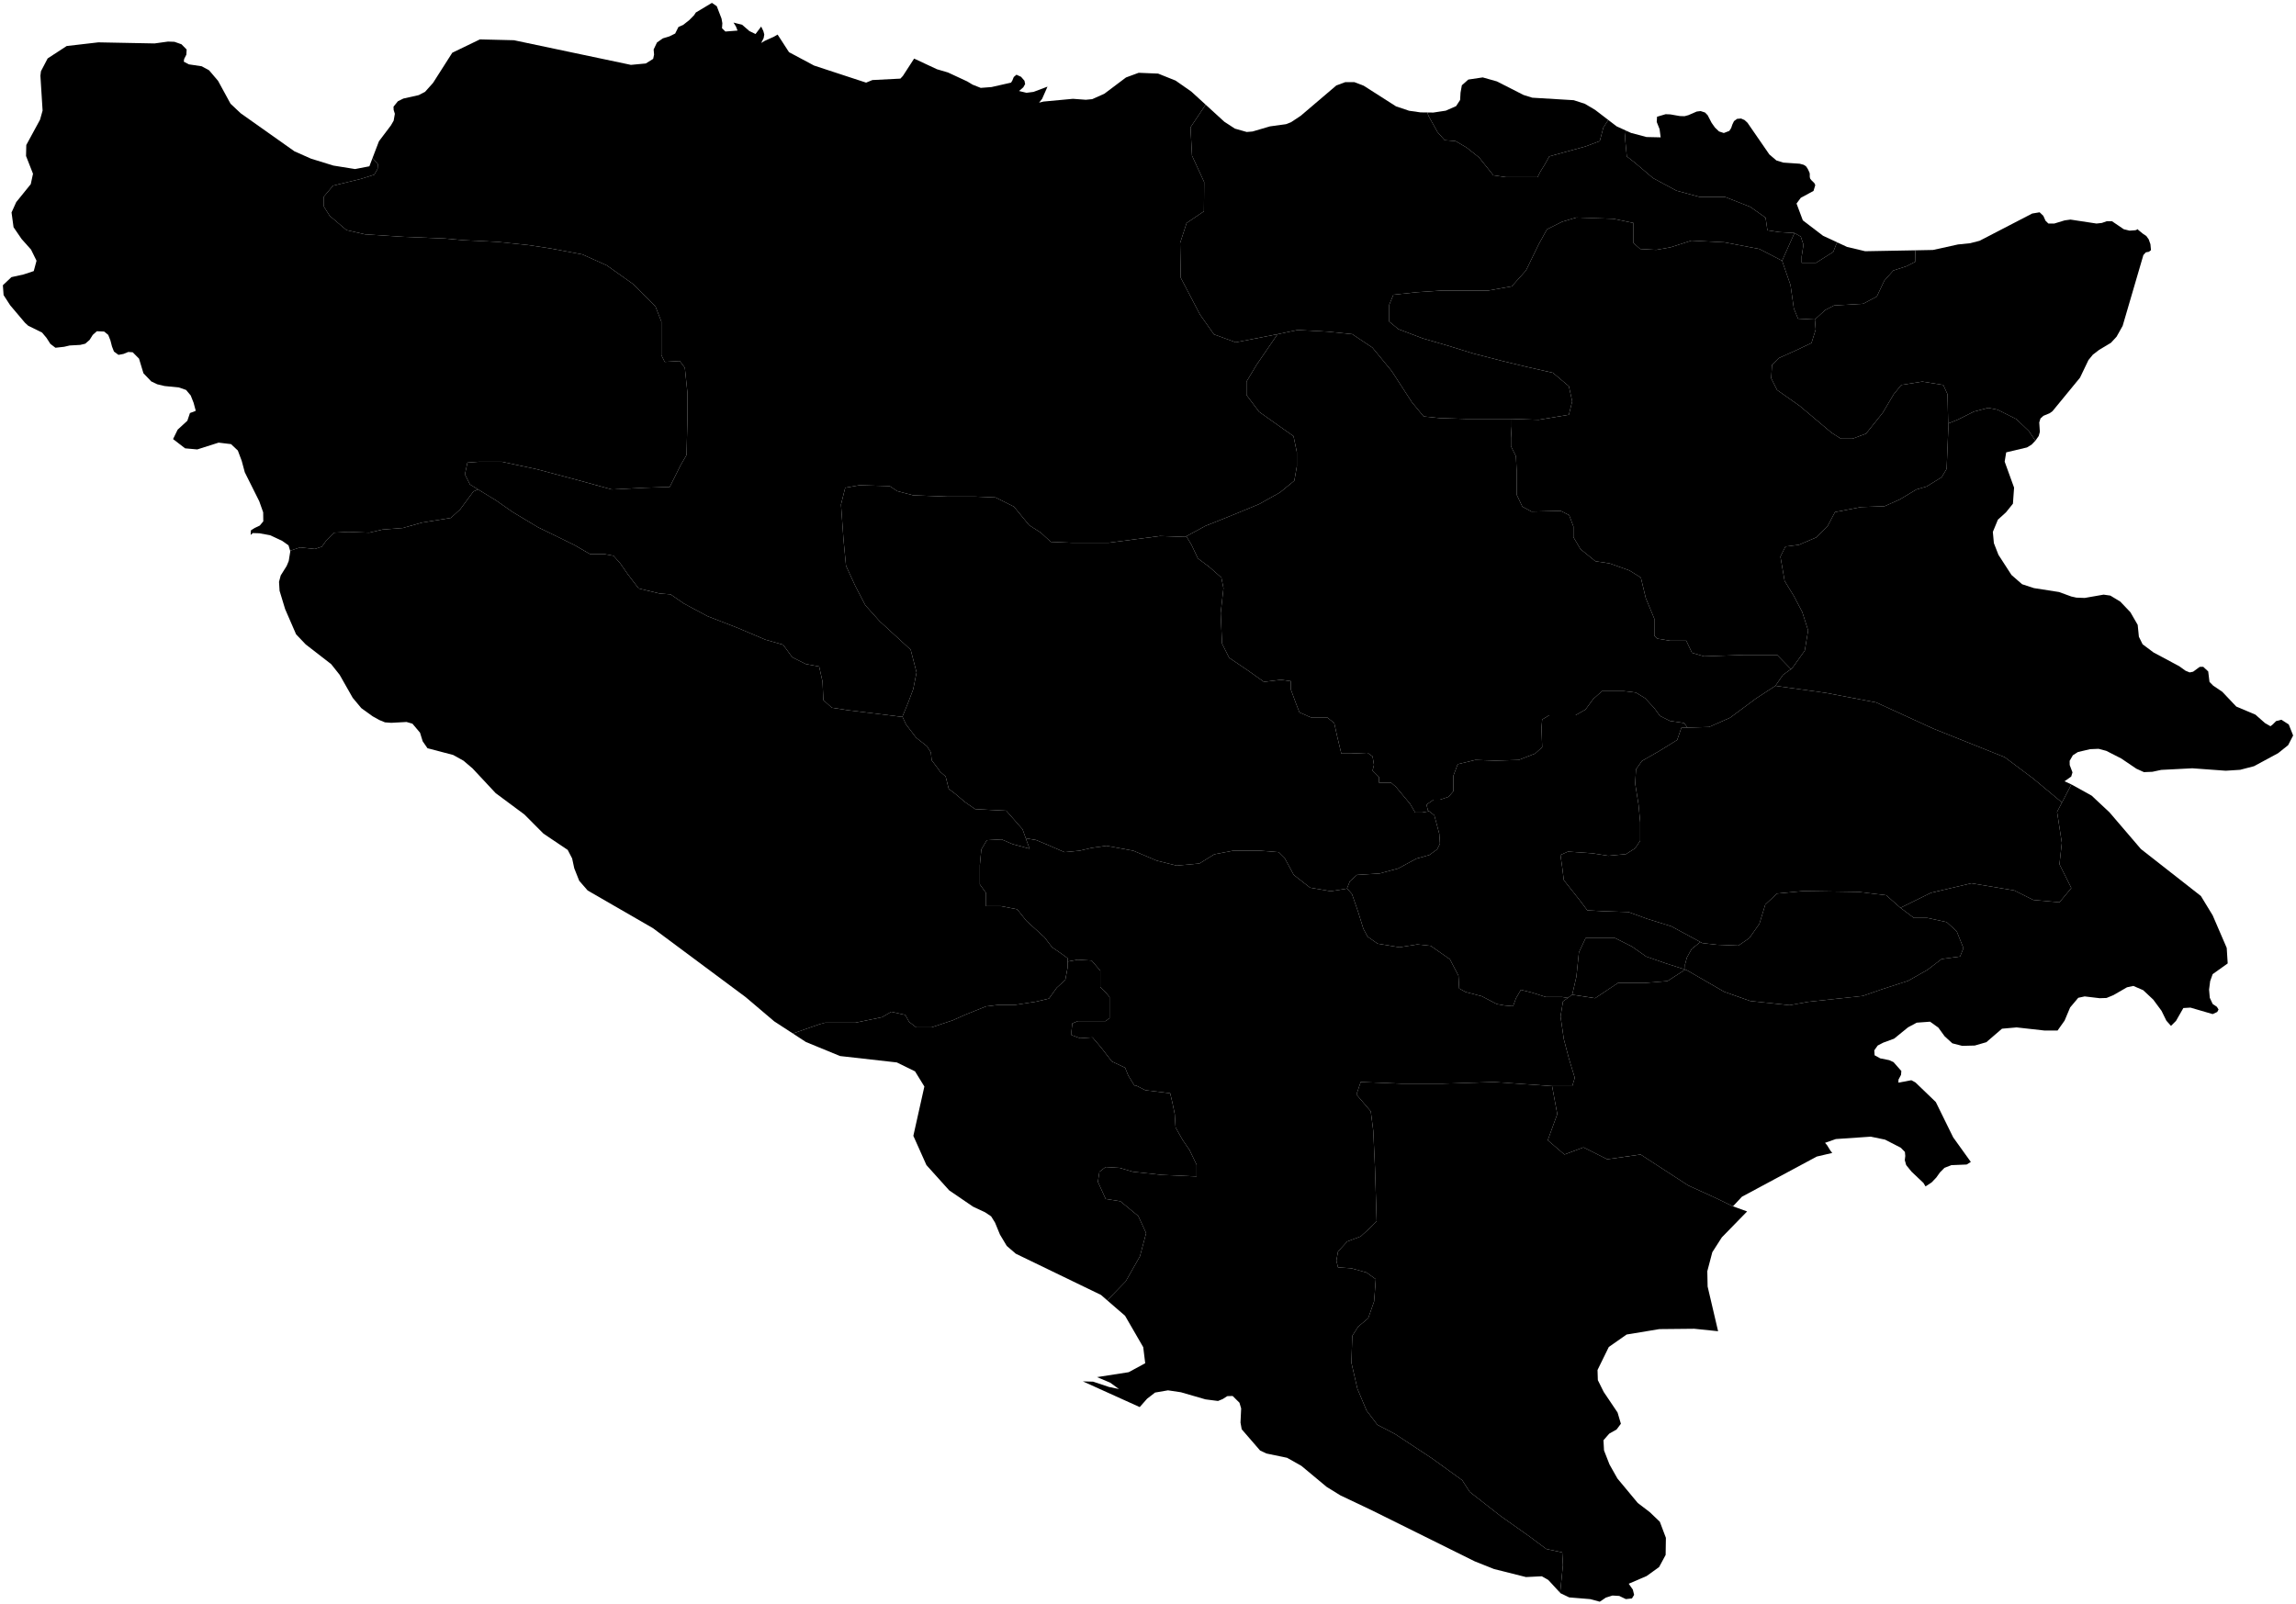 <?xml version="1.0"?>
<svg xmlns="http://www.w3.org/2000/svg" version="1.2" baseProfile="tiny" width="800" height="559" viewBox="0 0 800 559" stroke-linecap="round" stroke-linejoin="round">
<g id="ne_10m_admin_1_states_provinces">
<path d="M 314.43 249.76 315.69 252.5 319.21 257.1 322.99 260.08 324.35 262.25 324.62 264.95 327.06 268.2 327.6 269.01 329.49 270.63 330.58 274.96 332.75 276.59 336.27 279.57 339.77 282 344.92 282.27 350.6 282.55 356.29 289.03 357.42 292.19 357.44 292.19 357.64 292.82 358.74 295.81 358.73 295.8 352.77 294.18 348.99 292.55 343.85 292.83 343.24 293.85 341.93 296.05 341.55 300.03 341.41 301.49 341.41 305.54 341.41 308.23 343.57 311.23 343.57 313.64 343.57 315.81 345.73 315.81 348.72 315.81 354.42 316.91 357.64 320.95 363.9 326.64 366.59 330.16 369.01 331.8 372 333.96 372 335.13 371.99 337.22 371.18 341.54 368.2 344.25 365.49 348.04 360.88 349.12 353.85 350.2 348.17 350.2 343.57 350.75 336.8 353.46 331.93 355.62 324.62 358.05 319.21 358.05 316.77 356.16 315.42 353.72 310.55 352.64 307.3 354.53 298.1 356.43 287.54 356.43 285.51 356.98 276.26 360.2 269.76 355.97 259.83 347.54 227.5 323.49 204.76 310.36 201.82 306.98 200.09 302.63 199.35 299.19 197.81 296.22 189.37 290.55 182.72 283.87 172.7 276.43 166.9 270.22 164.67 267.83 161.5 265.13 157.91 263.13 148.95 260.78 147.28 258.37 146.35 255.36 143.71 252.23 141.66 251.63 136.33 251.92 134.13 251.76 132.13 250.93 129.82 249.64 125.89 246.8 122.89 243.2 118.35 235.2 115.39 231.47 106.51 224.59 103.17 221.08 99.35 212.29 97.41 205.9 97.22 202.79 97.81 200.56 99.88 197.26 100.6 195.54 101.15 192.12 101.1 191.97 102.33 191.53 104.58 190.79 109.73 191.33 112.16 190.52 113.51 188.62 116.49 185.65 121.37 185.38 128.67 185.65 133.27 184.57 140.3 184.03 147.08 182.13 157.08 180.51 160.34 177.53 164.93 171.31 166.55 170.56 166.55 170.56 172.81 174.39 178.66 178.48 187.43 183.75 200.02 189.89 205.57 193.11 210.54 193.11 213.76 193.7 216.1 196.33 218.73 200.13 222.53 205.1 229.84 206.86 233.65 207.15 238.33 210.37 246.52 214.76 257.05 218.85 266.7 222.95 272.85 224.7 276.06 229.08 280.75 231.43 285.42 232.31 285.42 232.31 286.6 237.57 286.89 244.01 286.89 244.01 289.82 246.65 295.38 247.52 314.38 249.86 314.43 249.76 Z" id="BIH-2224" data-name="West Bosnia"/>
<path d="M 129.8 55.08 130.5 55.87 131.68 57.23 131.56 58.85 130.4 60.89 125.71 62.36 116.06 64.7 112.85 68.5 112.85 72.01 114.88 75.23 114.88 75.23 120.74 80.2 127.17 81.67 140.63 82.54 154.96 83.12 161.4 83.71 173.4 84.3 184.52 85.47 192.11 86.64 202.94 88.68 211.42 92.49 220.48 98.92 228.38 106.82 228.39 106.82 230.44 112.09 230.44 120.27 230.44 123.78 231.6 126.12 231.6 126.13 236.87 125.83 238.62 128.18 238.62 128.18 239.5 136.65 239.5 146.89 239.21 158.6 237.16 162.11 235.12 166.2 233.36 169.71 224.58 170 213.17 170.59 201.47 167.37 187.14 163.56 174.86 160.93 166.95 160.93 162.87 161.23 161.99 165.33 163.74 168.83 163.74 168.84 166.55 170.56 164.93 171.31 160.34 177.53 157.08 180.51 147.08 182.13 140.3 184.03 133.27 184.57 128.67 185.65 121.37 185.38 116.49 185.65 113.51 188.62 112.16 190.52 109.73 191.33 104.58 190.79 102.33 191.53 101.1 191.97 100.53 190.08 98.34 188.52 94.09 186.54 90.37 185.86 88.09 185.79 87.33 186.44 87.43 184.84 88.78 183.99 90.52 183.17 91.74 181.71 91.7 178.56 90.33 174.69 85.3 164.62 84.22 160.61 82.87 157.02 80.5 154.79 76.17 154.27 68.73 156.64 64.5 156.26 60.3 153.03 61.9 149.75 65.28 146.64 66.19 143.95 67.88 143.33 68.2 143.14 67.46 140.39 66.45 137.83 64.84 135.91 62.33 135.04 57.34 134.54 54.78 133.93 52.71 132.94 49.98 130.09 48.44 124.99 46.24 122.78 44.7 122.67 43.01 123.36 41.28 123.68 39.71 122.53 39.02 120.76 38.47 118.63 37.71 116.72 36.31 115.56 33.76 115.44 32.32 116.72 31.22 118.47 29.7 119.79 27.94 120.21 24.29 120.41 22.32 120.87 19.32 121.2 17.55 119.85 16.22 117.78 14.65 115.9 9.83 113.53 8.69 112.48 3.54 106.39 1.25 102.84 1 99.41 3.98 96.59 8.19 95.66 11.76 94.48 12.73 90.87 10.81 86.98 7.53 83.3 4.72 79.19 4.02 74.05 4.69 72.58 5.65 70.45 10.72 64.18 11.5 60.56 9.07 54.36 9.16 50.54 13.95 41.72 14.84 38.54 14.08 26.4 14.27 24.83 16.6 20.37 18.69 19 23.23 16.04 34.28 14.76 53.85 15.14 58.54 14.49 60.78 14.57 63.23 15.43 65.03 17.25 64.93 19.05 64.16 20.55 64.04 21.49 65.81 22.43 70.29 23.1 72.85 24.5 75.98 28.18 80.33 36.16 83.9 39.51 102.6 52.74 108.37 55.3 116.17 57.71 123.72 58.92 128.7 57.96 129.8 55.08 Z" id="BIH-2225" data-name="Una-Sana"/>
<path d="M 413.36 186.9 415.17 189.92 417.39 194.63 421.35 197.59 425.56 201.3 426.3 205.01 425.32 213.67 425.8 224.31 428.28 229.25 435.21 233.95 440.41 237.65 446.33 236.92 449.8 237.41 449.8 240.38 451.53 245.08 452.77 248.29 456.72 250.02 460.19 250.02 462.4 250.02 464.89 252 465.87 256.45 467.36 262.64 470.57 262.64 476.51 262.39 478.24 263.62 478.74 266.59 478.24 268.57 480.46 270.8 480.46 272.77 482.93 272.77 484.67 272.77 486.4 274.26 491.34 280.2 493.08 283.17 495.55 283.17 497.95 282.75 499.76 284.15 501.49 290.58 501.73 294.04 500.75 296.02 498.02 298 493.57 299.24 487.14 302.7 480.72 304.43 472.8 304.93 470.33 307.16 469.34 309.63 469.38 309.67 469.4 309.7 463.65 310.62 457.18 309.5 456.48 309.38 450.78 304.93 449.79 303.08 447.57 298.99 446.85 298.27 445.59 297.01 439.41 296.52 429.52 296.52 423.09 297.75 419.46 300 417.92 300.96 409.99 301.69 403.06 299.97 394.9 296.5 385.52 294.78 380.33 295.52 376.12 296.5 370.88 296.99 365.24 294.54 361.03 292.79 357.43 292.17 357.44 292.19 357.42 292.19 356.29 289.03 350.6 282.55 344.92 282.27 339.77 282 336.27 279.57 332.75 276.59 330.58 274.96 329.49 270.63 327.6 269.01 327.06 268.2 324.62 264.95 324.35 262.25 322.99 260.08 319.21 257.1 315.69 252.5 314.43 249.76 314.43 249.76 316.43 244.89 318.19 240.21 319.36 234.36 317.31 226.45 317.31 226.45 306.49 216.51 301.51 210.95 301.51 210.95 298.01 204.22 294.78 197.21 293.91 188.14 293.03 175.85 294.49 170 299.46 169.12 310 169.42 312.63 171.17 318.19 172.63 329.89 173.07 339.54 173.07 346.85 173.37 353.29 176.58 358.56 183.02 362.65 185.65 366.16 188.87 373.47 189.16 386.34 189.16 404.19 186.82 412.96 187.12 413.36 186.9 Z" id="BIH-2226" data-name="Central Bosnia"/>
<path d="M 385.8 453.21 383.62 451.32 355.72 437.82 353.91 436.94 350.78 434.23 348.42 430.29 346.7 426.11 345.35 423.94 343.2 422.5 339.05 420.56 330.73 414.88 322.8 406.07 318.24 395.87 322.08 378.68 318.83 373.4 312.49 370.29 292.71 368.06 280.81 363.17 276.26 360.2 285.51 356.98 287.54 356.43 298.1 356.43 307.3 354.53 310.55 352.64 315.42 353.72 316.77 356.16 319.21 358.05 324.62 358.05 331.93 355.62 336.8 353.46 343.57 350.75 348.17 350.2 353.85 350.2 360.88 349.12 365.49 348.04 368.2 344.25 371.18 341.54 371.99 337.22 372 335.13 373.1 334.93 375.52 334.49 380.03 334.76 380.37 334.78 381.76 336.42 383.37 338.3 383.37 342.06 383.37 343.98 385.24 345.86 385.25 345.87 386.6 347.5 386.6 351.54 386.6 354.81 386.06 355.24 385.25 355.89 382.27 355.89 377.94 355.89 375.51 355.89 374.01 356.53 373.63 356.69 373.34 359.4 373.34 360.75 376.18 361.79 376.31 361.85 377.5 361.77 380.65 361.56 383.65 365.08 387.41 369.95 392.02 372.12 393.1 374.81 395.26 378.33 395.84 378.33 399.07 379.97 407.73 381.03 408.55 384.55 409.12 387.34 409.32 388.36 409.57 392.33 409.62 392.97 412.07 397.31 413.99 400.12 414.48 400.81 414.79 401.49 416.94 405.94 416.94 410.02 416.92 410.02 416.31 410 404.73 409.48 399.01 408.85 394.74 408.39 390.11 407.04 385.24 406.75 383.07 408.39 382.54 411.91 383.13 413.2 385.25 417.87 385.74 417.94 390.38 418.68 396.61 423.82 396.97 424.6 399.35 429.78 397.18 437.88 392.23 446.59 385.8 453.21 Z" id="BIH-2227" data-name="West Herzegovina"/>
<path d="M 469.4 309.7 471.07 311.6 473.09 317.44 473.29 318.04 473.42 318.47 475.04 323.7 476.51 326.44 480 328.89 486.55 329.98 487.64 330.16 489.03 329.93 493.82 329.16 498.08 329.61 498.52 329.66 500 330.7 505.18 334.33 505.2 334.35 508.17 340.05 508.34 343.12 508.41 344.5 510.64 345.73 516.32 347.22 520.78 349.56 521.52 349.94 522.25 350.08 524.24 350.43 526.63 350.64 527.21 350.68 528.2 347.95 529.92 344.99 533.82 345.96 533.88 345.99 538.59 347.47 544.27 347.47 546.2 347.8 546.25 347.81 546.25 347.81 546.25 347.82 544.84 348.84 544.6 349.01 543.74 354.29 544.89 362.18 546.65 368.89 548.7 375.64 547.83 378.53 547.82 378.53 540.8 378.53 520.6 377.11 502.77 377.68 488.13 377.68 474.11 377.11 473.13 380.01 472.63 381.48 472.63 381.48 477.62 387.33 477.62 387.33 478.49 394.08 479.1 407.2 479.67 425.65 477.34 427.98 474.11 430.93 469.44 432.68 466.21 436.19 465.64 439.38 466.21 441.72 466.21 441.72 470.16 441.99 470.88 442.05 471.95 442.34 476.14 443.5 479.36 445.84 479.36 445.84 479.04 450.23 478.78 453.59 476.73 459.44 475.29 460.65 473.23 462.37 471.18 465.59 470.94 473.02 470.88 474.95 470.96 475.34 472.96 484 476.15 491.61 476.15 491.61 479.73 496.31 479.95 496.6 480.06 496.65 486.08 499.79 498.97 508.29 503.65 511.68 509.49 515.9 509.49 515.9 511.25 518.65 512.13 519.99 512.13 519.99 522.97 528.46 532.91 535.49 538.77 539.86 544.31 541.05 544.32 541.05 544.57 545.55 543.6 555.14 543.6 555.14 539.47 550.66 537.23 549.38 531.7 549.65 520.56 546.85 513.82 544.16 478.08 526.43 467.03 521.18 462.23 518.21 453.44 510.89 448.46 508.08 441.29 506.59 439.05 505.54 432.65 498.14 432.23 495.81 432.46 490.88 431.87 488.89 429.5 486.54 427.64 486.59 426.01 487.62 424.39 488.28 420.03 487.72 411.47 485.24 406.97 484.57 402.45 485.35 399.68 487.5 397.11 490.41 397.11 490.41 397.01 490.36 377.31 481.45 380.88 481.55 386.42 483.4 389.87 484.11 386.82 481.9 382.25 479.96 393.26 478.25 399.03 475.13 398.33 469.46 398.31 469.45 398.29 469.41 398.27 469.41 392.01 458.59 385.8 453.21 392.23 446.59 397.18 437.88 399.35 429.78 396.97 424.6 396.61 423.82 390.38 418.68 385.74 417.94 385.25 417.87 383.13 413.2 382.54 411.91 383.07 408.39 385.24 406.75 390.11 407.04 394.74 408.39 399.01 408.85 404.73 409.48 416.31 410 416.92 410.02 416.94 410.02 416.94 405.94 414.79 401.49 414.48 400.81 413.99 400.12 412.07 397.31 409.62 392.97 409.57 392.33 409.32 388.36 409.12 387.34 408.55 384.55 407.73 381.03 399.07 379.97 395.84 378.33 395.26 378.33 393.1 374.81 392.02 372.12 387.41 369.95 383.65 365.08 380.65 361.56 377.5 361.77 376.31 361.85 376.18 361.79 373.34 360.75 373.34 359.4 373.63 356.69 374.01 356.53 375.51 355.89 377.94 355.89 382.27 355.89 385.25 355.89 386.06 355.24 386.6 354.81 386.6 351.54 386.6 347.5 385.25 345.87 385.24 345.86 383.37 343.98 383.37 342.06 383.37 338.3 381.76 336.42 380.37 334.78 380.03 334.76 375.52 334.49 373.1 334.93 372 335.13 372 333.96 369.01 331.8 366.59 330.16 363.9 326.64 357.64 320.95 354.42 316.91 348.72 315.81 345.73 315.81 343.57 315.81 343.57 313.64 343.57 311.23 341.41 308.23 341.41 305.54 341.41 301.49 341.55 300.03 341.93 296.05 343.24 293.85 343.85 292.83 348.99 292.55 352.77 294.18 358.73 295.8 358.74 295.81 357.64 292.82 357.44 292.19 357.43 292.17 361.03 292.79 365.24 294.54 370.88 296.99 376.12 296.5 380.33 295.52 385.52 294.78 394.9 296.5 403.06 299.97 409.99 301.69 417.92 300.96 419.46 300 423.09 297.75 429.52 296.52 439.41 296.52 445.59 297.01 446.85 298.27 447.57 298.99 449.79 303.08 450.78 304.93 456.48 309.38 457.18 309.5 463.65 310.62 469.4 309.7 Z" id="BIH-2228" data-name="Herzegovina-Neretva"/>
<path d="M 620.94 90.88 620.94 90.88 623.87 99.36 625.04 107.55 626.5 111.06 626.5 111.06 632.35 111.36 632.35 111.36 632.64 114.86 631.18 119.55 625.62 122.18 619.77 124.81 617.43 127.15 617.14 131.83 619.19 135.92 619.19 135.92 627.08 141.48 638.2 150.84 641.42 152.89 645.51 152.89 650.19 151.14 656.04 143.82 659.85 137.39 662.48 134.17 669.79 133 677.1 134.17 677.1 134.17 678.57 137.39 678.81 147.6 678.85 149.38 678.27 163.42 676.52 166.34 671.26 169.57 667.74 170.59 661.9 174.1 656.62 176.44 648.43 176.73 639.37 178.48 636.74 183.46 632.93 187.26 626.79 189.89 622.11 190.48 620.35 193.99 621.82 202.47 625.04 207.74 627.96 213.3 630.01 219.73 628.84 226.75 624.45 232.89 624.02 233.22 624.01 233.21 619.21 228.26 607.84 228.26 593.74 228.75 589.54 227.52 587.55 223.31 581.87 223.31 577.42 222.57 576.42 221.58 576.42 215.65 573.45 208.47 571.72 201.3 567.77 198.83 560.84 196.36 555.89 195.61 550.71 191.41 548.23 187.21 548.23 183.49 546.74 179.54 543.78 178.05 533.64 178.3 530.43 176.57 528.44 172.36 528.44 168.16 528.44 163.96 528.2 159.01 526.47 155.55 526.47 152.58 526.71 148.62 526.71 146.01 526.71 146.01 526.75 146.01 536.12 146.31 546.64 144.56 547.81 139.87 546.64 134.61 546.64 134.61 541.08 129.93 532.02 127.88 523.53 125.83 513.29 123.2 504.81 120.57 495.74 117.94 487.26 114.72 484.05 112.09 484.05 112.08 484.05 106.23 485.5 102.72 493.7 101.85 502.47 101.26 518.55 101.26 526.75 99.8 531.72 94.24 536.12 85.17 539.03 79.91 544.3 77.28 549.27 75.81 562.15 76.26 569.16 77.71 569.17 77.71 569.17 82.39 569.17 84.73 569.17 84.73 571.5 86.78 577.06 87.08 582.04 86.2 589.35 83.86 600.76 84.44 613.04 86.78 620.94 90.88 Z" id="BIH-2887" data-name="Tuzla"/>
<path d="M 526.71 146.01 526.71 148.62 526.47 152.58 526.47 155.55 528.2 159.01 528.44 163.96 528.44 168.16 528.44 172.36 530.43 176.57 533.64 178.3 543.78 178.05 546.74 179.54 548.23 183.49 548.23 187.21 550.71 191.41 555.89 195.61 560.84 196.36 567.77 198.83 571.72 201.3 573.45 208.47 576.42 215.65 576.42 221.58 577.42 222.57 581.87 223.31 587.55 223.31 589.54 227.52 593.74 228.75 607.84 228.26 619.21 228.26 624.01 233.21 624.02 233.22 624.02 233.22 621.24 235.23 618.6 239.04 611.88 243.42 602.81 250.15 595.5 253.37 587.97 253.6 587.97 253.6 586.81 252 581.87 251.26 578.4 249.53 576.42 246.81 573.21 243.35 569.99 241.37 565.78 240.87 562.33 240.87 558.12 240.87 557.38 241.61 555.15 243.59 552.43 247.3 548.97 249.28 545.01 249.28 539.82 249.28 537.35 250.76 537.1 253.73 537.35 260.41 534.88 262.64 529.18 264.86 521.03 265.11 514.09 264.86 507.92 266.35 506.43 270.3 506.43 275.74 504.7 277.72 501.73 278.71 499.51 278.71 497.04 280.44 497.53 282.42 497.95 282.75 495.55 283.17 493.08 283.17 491.34 280.2 486.4 274.26 484.67 272.77 482.93 272.77 480.46 272.77 480.46 270.8 478.24 268.57 478.74 266.59 478.24 263.62 476.51 262.39 470.57 262.64 467.36 262.64 465.87 256.45 464.89 252 462.4 250.02 460.19 250.02 456.72 250.02 452.77 248.29 451.53 245.08 449.8 240.38 449.8 237.41 446.33 236.92 440.41 237.65 435.21 233.95 428.28 229.25 425.8 224.31 425.32 213.67 426.3 205.01 425.56 201.3 421.35 197.59 417.39 194.63 415.17 189.92 413.36 186.9 413.36 186.9 419.98 183.31 430.22 179.21 438.71 175.7 446.02 171.61 450.99 167.52 451.86 162.54 451.86 157.57 450.7 152.01 450.7 152.01 445.72 148.5 438.71 143.53 434.32 137.68 434.32 137.68 434.32 133 437.83 127.15 445.14 116.47 452.16 115.01 462.69 115.59 471.18 116.47 478.19 121.15 484.92 129.34 484.92 129.34 491.94 140.17 491.94 140.17 496.04 145.14 501.6 145.72 510.96 146.01 526.71 146.01 Z" id="BIH-2889" data-name="Zenica-Doboj"/>
<path d="M 587.97 253.6 587.97 253.6 585.84 253.66 584.38 257.9 578.23 261.7 572.09 265.22 570.04 268.14 569.75 273.11 570.92 280.43 571.5 286.57 571.5 293.01 569.75 295.64 566.54 297.69 560.39 298.27 554.83 297.4 546.34 296.81 543.71 297.98 544.3 302.08 544.89 306.76 544.89 306.76 550.44 313.77 553.07 317.28 558.63 317.58 567.41 317.87 573.85 320.21 582.33 322.84 592.46 328.32 591.89 328.77 589.42 330.75 587.76 333.73 587.11 336.2 587.19 337.92 587.19 337.93 580.28 335.71 573.55 333.37 568.57 329.86 562.73 326.94 558.63 326.94 552.49 326.94 550.15 331.91 549.27 340.39 547.81 346.68 546.25 347.81 546.25 347.81 546.2 347.8 544.27 347.47 538.59 347.47 533.88 345.99 533.82 345.96 529.92 344.99 528.2 347.95 527.21 350.68 526.63 350.64 524.24 350.43 522.25 350.08 521.52 349.94 520.78 349.56 516.32 347.22 510.64 345.73 508.41 344.5 508.34 343.12 508.17 340.05 505.2 334.35 505.18 334.33 500 330.7 498.52 329.66 498.08 329.61 493.82 329.16 489.03 329.93 487.64 330.16 486.55 329.98 480 328.89 476.51 326.44 475.04 323.7 473.42 318.47 473.29 318.04 473.09 317.44 471.07 311.6 469.4 309.7 469.38 309.67 469.34 309.63 470.33 307.16 472.8 304.93 480.72 304.43 487.14 302.7 493.57 299.24 498.02 298 500.75 296.02 501.73 294.04 501.49 290.58 499.76 284.15 497.95 282.75 497.53 282.42 497.04 280.44 499.51 278.71 501.73 278.71 504.7 277.72 506.43 275.74 506.43 270.3 507.92 266.35 514.09 264.86 521.03 265.11 529.18 264.86 534.88 262.64 537.35 260.41 537.1 253.73 537.35 250.76 539.82 249.28 545.01 249.28 548.97 249.28 552.43 247.3 555.15 243.59 557.38 241.61 558.12 240.87 562.33 240.87 565.78 240.87 569.99 241.37 573.21 243.35 576.42 246.81 578.4 249.53 581.87 251.26 586.81 252 587.97 253.6 587.97 253.6 Z" id="BIH-2890" data-name="Sarajevo"/>
<path d="M 662.18 316.4 666.86 319.92 671.54 319.92 678.27 321.38 681.78 324.59 681.78 324.59 684.13 330.45 682.95 333.37 676.52 334.25 671.54 338.05 664.81 341.86 655.75 344.78 649.03 347.12 640.83 348 630.01 349.17 623.57 350.34 609.83 348.87 600.76 345.66 587.59 338.05 587.19 337.93 587.19 337.93 587.19 337.92 587.11 336.2 587.76 333.73 589.42 330.75 591.89 328.77 592.46 328.32 592.47 328.32 593.15 328.69 598.12 329.27 605.73 329.57 609.53 326.94 613.04 321.96 615.09 315.24 619.19 311.43 628.25 310.56 647.56 310.85 657.21 312.02 662.18 316.4 Z" id="BIH-2891" data-name="Bosnian Podrinje"/>
<path d="M 594.99 40.14 596.38 42.81 597.55 44.46 598.96 45.81 600.63 46.36 602.55 45.62 603.19 44.64 603.61 43.4 604.18 42.21 605.26 41.42 606.65 41.31 607.86 41.84 608.87 42.77 616.5 53.83 618.95 55.92 621.36 56.67 627.07 57.06 628.48 57.44 629.31 58 629.88 58.86 630.47 60.11 630.58 60.54 630.58 61.63 630.7 62.23 631.15 62.81 632.18 63.82 632.5 64.52 631.89 66.54 627.45 68.94 625.97 70.94 628.17 76.81 635.2 82.17 640.18 84.48 640.18 84.48 639.8 85.18 638.76 87.8 632.79 91.58 627.76 91.58 627.76 91.57 627.76 89.38 628.39 85.29 627.45 82.47 627.45 82.47 625.25 81.21 619.91 80.89 615.83 80.27 615.83 80.27 615.19 75.88 615.19 75.87 609.86 72.1 601.07 68.65 592.26 68.65 584.11 66.45 575.94 62.05 569.65 56.71 566.83 54.51 566.83 54.51 566.2 47.92 566.48 45.49 568.34 46.34 573.71 47.76 578.63 47.87 578.25 45 577.26 42.5 577.34 41.1 577.36 40.69 580.36 39.8 582.01 39.87 585.31 40.45 586.96 40.5 588.33 40.12 591.18 38.88 592.54 38.71 594.08 39.21 594.99 40.14 Z M 555.77 38.28 560.37 41.8 560.38 41.81 558.66 44.46 557.41 49.17 552.39 51.06 545.48 52.95 539.81 54.51 538.25 57.34 536.68 59.86 535.74 61.74 531.34 61.74 524.75 61.74 520.35 61.11 515.32 54.83 510.93 51.37 507.15 49.17 503.38 48.86 500.87 46.04 500.87 46.03 497.73 40.38 497.38 39.28 497.37 39.2 499.41 39.23 503.76 38.57 507.35 36.99 508.75 34.84 508.9 32.27 509.36 29.72 511.6 27.73 516.63 26.98 521.55 28.37 530.85 33.1 533.89 34.05 548.33 34.92 552.24 36.19 555.77 38.28 Z" fill-rule="evenodd" id="BIH-3153" data-name="Posavina"/>
<path d="M 497.37 39.2 497.38 39.28 497.73 40.38 500.87 46.03 500.87 46.04 503.38 48.86 507.15 49.17 510.93 51.37 515.32 54.83 520.35 61.11 524.75 61.74 531.34 61.74 535.74 61.74 536.68 59.86 538.25 57.34 539.81 54.51 545.48 52.95 552.39 51.06 557.41 49.17 558.66 44.46 560.38 41.81 563.29 44.04 566.48 45.49 566.2 47.92 566.83 54.51 566.83 54.51 569.65 56.71 575.94 62.05 584.11 66.45 592.26 68.65 601.07 68.65 609.86 72.1 615.19 75.87 615.19 75.88 615.83 80.27 615.83 80.27 619.91 80.89 625.25 81.21 620.94 90.88 613.04 86.78 600.76 84.44 589.35 83.86 582.04 86.2 577.06 87.08 571.5 86.78 569.17 84.73 569.17 84.73 569.17 82.39 569.17 77.71 569.16 77.71 562.15 76.26 549.27 75.81 544.3 77.28 539.03 79.91 536.12 85.17 531.72 94.24 526.75 99.8 518.55 101.26 502.47 101.26 493.7 101.85 485.5 102.72 484.05 106.23 484.05 112.08 484.05 112.09 487.26 114.72 495.74 117.94 504.81 120.57 513.29 123.2 523.53 125.83 532.02 127.88 541.08 129.93 546.64 134.61 546.64 134.61 547.81 139.87 546.64 144.56 536.12 146.31 526.75 146.01 526.71 146.01 526.71 146.01 510.96 146.01 501.6 145.72 496.04 145.14 491.94 140.17 491.94 140.17 484.92 129.34 484.92 129.34 478.19 121.15 471.18 116.47 462.69 115.59 452.16 115.01 445.14 116.47 430.57 119.31 422.98 116.54 418.11 109.62 411.41 96.8 411.19 84.71 413.45 77.74 419.49 73.64 419.57 63.45 415.34 54.26 414.81 44.39 420.09 36.48 426.58 42.42 430.28 44.83 434.4 46 436.43 45.83 442.48 44.05 448.08 43.28 449.83 42.6 453.21 40.36 465.64 29.77 468.7 28.64 471.89 28.62 475.15 29.87 486.45 37.09 490.97 38.6 494.95 39.17 497.37 39.2 497.37 39.2 Z" id="BIH-4801" data-name="Doboj"/>
<path d="M 289 24.61 301.78 28.8 303.97 27.9 313.72 27.4 314.58 26.49 318.51 20.42 326.46 24.13 330.28 25.25 337 28.37 338.89 29.51 341.72 30.63 345.48 30.34 352.28 28.8 352.71 28.11 353.23 26.84 354.16 26.04 355.77 26.77 356.95 28.13 357.19 29.3 356.55 30.43 355.07 31.72 357.65 32.34 360.1 32.03 364.98 30.2 363.1 34.46 362.05 35.78 363.57 35.4 373.84 34.44 378.32 34.77 380.56 34.56 384.78 32.68 392.33 27 396.75 25.37 403.53 25.65 409.62 28.09 415.11 31.93 420.09 36.48 414.81 44.39 415.34 54.26 419.57 63.45 419.49 73.64 413.45 77.74 411.19 84.71 411.41 96.8 418.11 109.62 422.98 116.54 430.57 119.31 445.14 116.47 437.83 127.15 434.32 133 434.32 137.68 434.32 137.68 438.71 143.53 445.72 148.5 450.7 152.01 450.7 152.01 451.86 157.57 451.86 162.54 450.99 167.52 446.02 171.61 438.71 175.7 430.22 179.21 419.98 183.31 413.36 186.9 413.36 186.9 412.96 187.12 404.19 186.82 386.34 189.16 373.47 189.16 366.16 188.87 362.65 185.65 358.56 183.02 353.29 176.58 346.85 173.37 339.54 173.07 329.89 173.07 318.19 172.63 312.63 171.17 310 169.42 299.46 169.12 294.49 170 293.03 175.85 293.91 188.14 294.78 197.21 298.01 204.22 301.51 210.95 301.51 210.95 306.49 216.51 317.31 226.45 317.31 226.45 319.36 234.36 318.19 240.21 316.43 244.89 314.43 249.76 314.43 249.76 314.38 249.86 295.38 247.52 289.82 246.65 286.89 244.01 286.89 244.01 286.6 237.57 285.42 232.31 285.42 232.31 280.75 231.43 276.06 229.08 272.85 224.7 266.7 222.95 257.05 218.85 246.52 214.76 238.33 210.37 233.65 207.15 229.84 206.86 222.53 205.1 218.73 200.13 216.1 196.33 213.76 193.7 210.54 193.11 205.57 193.11 200.02 189.89 187.43 183.75 178.66 178.48 172.81 174.39 166.55 170.56 166.55 170.56 163.74 168.84 163.74 168.83 161.99 165.33 162.87 161.23 166.95 160.93 174.86 160.93 187.14 163.56 201.47 167.37 213.17 170.59 224.58 170 233.36 169.71 235.12 166.2 237.16 162.11 239.21 158.6 239.5 146.89 239.5 136.65 238.62 128.18 238.62 128.18 236.87 125.83 231.6 126.13 231.6 126.12 230.44 123.78 230.44 120.27 230.44 112.09 228.39 106.82 228.38 106.82 220.48 98.92 211.42 92.49 202.94 88.68 192.11 86.64 184.52 85.47 173.4 84.3 161.4 83.71 154.96 83.12 140.63 82.54 127.17 81.67 120.74 80.2 114.88 75.23 114.88 75.23 112.85 72.01 112.85 68.5 116.06 64.7 125.71 62.36 130.4 60.89 131.56 58.85 131.68 57.23 130.5 55.87 129.8 55.08 129.8 55.08 132.04 49.23 136.2 43.72 137.16 42.06 137.58 39.66 137.16 38.33 137.11 37.18 138.64 35.29 140.54 34.35 145.9 33.15 148.1 32.01 150.89 28.89 157.59 18.38 167.21 13.73 179.08 14.02 219.83 22.61 225.02 22.12 227.58 20.52 227.9 19.03 227.75 17.25 228.91 14.81 230.96 13.37 233.24 12.68 235.25 11.69 236.39 9.41 238.04 8.68 240.18 6.99 241.85 5.29 242.46 4.35 248.06 1 249.75 2.17 251.4 6.47 251.69 8.09 251.57 9.85 252.75 10.99 256.98 10.66 256.43 9.24 255.58 7.87 258.6 8.64 261.1 10.82 263.25 11.86 265.22 9.25 265.98 10.83 266.3 12.03 266.08 13.28 265.22 14.98 266.46 14.24 269.7 12.77 270.94 12.05 274.92 18.19 283.65 22.85 289 24.61 Z" id="BIH-4802" data-name="Banja Luka"/>
<path d="M 640.18 84.48 643.57 86.06 649.89 87.56 667.33 87.24 667.43 91.17 664.31 92.78 659.68 94.29 656.56 97.81 653.94 103.35 649.21 105.87 639.04 106.47 635.92 108.08 632.35 111.36 632.35 111.36 626.5 111.06 626.5 111.06 625.04 107.55 623.87 99.36 620.94 90.88 620.94 90.88 625.25 81.21 627.45 82.47 627.45 82.47 628.39 85.29 627.76 89.38 627.76 91.57 627.76 91.58 632.79 91.58 638.76 87.8 639.8 85.18 640.18 84.48 Z" id="BIH-4803" data-name="Brčko Distrikt"/>
<path d="M 745.45 80.47 746.63 81.44 747.84 82.25 748.68 83.42 749.28 85.12 749.47 87.19 748.75 87.75 747.67 87.95 746.82 88.9 739.6 113.57 737.48 117.35 735.52 119.47 731.4 121.94 729.22 123.61 727.68 125.5 724.74 131.63 715.13 143.34 714.2 144 711.98 144.93 710.96 145.86 710.54 147.24 710.75 150.51 710.35 151.96 709.19 153.59 706.89 150.2 702.55 146.07 696.02 142.8 692.76 142.15 687.76 143.46 682.11 146.28 678.81 147.6 678.57 137.39 677.1 134.17 677.1 134.17 669.79 133 662.48 134.17 659.85 137.39 656.04 143.82 650.19 151.14 645.51 152.89 641.42 152.89 638.2 150.84 627.08 141.48 619.19 135.92 619.19 135.92 617.14 131.83 617.43 127.15 619.77 124.81 625.62 122.18 631.18 119.55 632.64 114.86 632.35 111.36 635.92 108.08 639.04 106.47 649.21 105.87 653.94 103.35 656.56 97.81 659.68 94.29 664.31 92.78 667.43 91.17 667.33 87.24 673.47 87.12 675.69 86.65 682.22 85.2 686.45 84.77 689.75 83.92 708.09 74.42 710.67 73.99 711.96 75.22 712.72 76.93 713.73 77.91 715.78 77.91 719.39 76.81 721.42 76.53 730.49 77.91 732.37 77.7 734.06 77.1 735.88 77.1 739.98 79.89 742.01 80.39 744.08 80.24 744.63 80.01 744.67 79.82 745.45 80.47 745.45 80.47 Z" id="BIH-4804" data-name="Bijeljina"/>
<path d="M 709.19 153.59 707.86 154.98 706.25 155.95 699.02 157.66 698.49 160.89 701.77 169.95 701.37 175.55 698.96 178.55 696.13 181.12 694.37 185.39 694.73 189.29 696.32 193.37 700.86 200.39 704.56 203.62 708.68 204.97 717.45 206.34 721.68 207.89 723.47 208.29 726.37 208.4 732.96 207.25 735.31 207.58 738.77 209.67 742.3 213.38 744.84 217.78 745.26 221.93 746.55 224.55 750.4 227.43 759.33 232.2 761.51 233.77 762.95 234.36 764.15 234.11 766.46 232.42 767.68 232.4 769.41 234.02 769.86 237.67 771.15 238.97 774.32 241.11 778 245 779.2 246.26 785.86 249.07 789.19 252.01 791.1 253.11 791.84 252.54 793.08 251.31 794.92 250.85 797.48 252.5 799 256.34 797.27 259.7 793.78 262.5 785.37 267.04 780.53 268.3 775.52 268.62 763.88 267.77 753.02 268.33 749.97 268.99 747.01 269.11 744.37 267.91 739.09 264.34 733.91 261.7 731.21 260.98 728.23 261.11 724 262.11 722.25 263.23 721.13 265.18 721.15 266.63 722.12 269.2 721.68 270.65 719.35 272.3 721.74 273.39 718.46 279.69 708.45 271.36 698.5 263.9 673.63 253.95 653.73 244.83 636.31 241.51 618.6 239.04 621.24 235.23 624.02 233.22 624.02 233.22 624.45 232.89 628.84 226.75 630.01 219.73 627.96 213.3 625.04 207.74 621.82 202.47 620.35 193.99 622.11 190.48 626.79 189.89 632.93 187.26 636.74 183.46 639.37 178.48 648.43 176.73 656.62 176.44 661.9 174.1 667.74 170.59 671.26 169.57 676.52 166.34 678.27 163.42 678.85 149.38 678.81 147.6 682.11 146.28 687.76 143.46 692.76 142.15 696.02 142.8 702.55 146.07 706.89 150.2 709.19 153.59 Z" id="BIH-4805" data-name="Vlasenica"/>
<path d="M 563.75 342.59 555.79 347.9 547.81 346.68 549.27 340.39 550.15 331.91 552.49 326.94 558.63 326.94 562.73 326.94 568.57 329.86 573.55 333.37 580.28 335.71 587.19 337.93 581 341.93 573.04 342.59 563.75 342.59 Z M 718.41 293.75 717.58 301.22 721.72 309.51 717.58 314.48 708.45 313.65 701.82 310.34 686.89 307.85 672.8 311.17 662.18 316.4 657.21 312.02 647.56 310.85 628.25 310.56 619.19 311.43 615.09 315.24 613.04 321.96 609.53 326.94 605.73 329.57 598.12 329.27 593.15 328.69 592.47 328.32 592.46 328.32 582.33 322.84 573.85 320.21 567.41 317.87 558.63 317.58 553.07 317.28 550.44 313.77 544.89 306.76 544.89 306.76 544.3 302.08 543.71 297.98 546.34 296.81 554.83 297.4 560.39 298.27 566.54 297.69 569.75 295.64 571.5 293.01 571.5 286.57 570.92 280.43 569.75 273.11 570.04 268.14 572.09 265.22 578.23 261.7 584.38 257.9 585.84 253.66 587.97 253.6 587.97 253.6 595.5 253.37 602.81 250.15 611.88 243.42 618.6 239.04 636.31 241.51 653.73 244.83 673.63 253.95 698.5 263.9 708.45 271.36 718.46 279.69 716.75 282.97 718.41 293.75 Z" fill-rule="evenodd" id="BIH-4806" data-name="Sarajevo-romanija"/>
<path d="M 712.4 359.17 702.66 358.08 697.56 358.53 692.09 363.24 688.08 364.4 683.7 364.51 680.26 363.63 677.57 361.17 675.38 358.15 672.5 356.09 667.85 356.43 664.83 358.05 659.97 362 656.21 363.38 654.26 364.39 653.06 366.07 653.17 367.79 655.13 368.87 658.28 369.5 659.76 370.18 662.49 373.28 662.38 374.61 661.49 376.29 661.47 377.34 665.97 376.49 667.41 377.27 674.49 384.08 680.55 396.4 686.7 404.97 685.24 405.87 679.88 406.09 677.51 407.03 677.07 407.48 675.97 408.58 674.68 410.39 673.05 412.1 670.92 413.5 670.31 412.49 670.2 412.3 666.04 408.36 664.18 406.07 663.69 404.35 663.86 402.89 663.73 401.48 662.29 400.01 656.8 397.19 651.83 396.16 639.66 396.99 635.9 398.31 636.6 399.12 637.76 401.01 638.42 401.83 633.03 403.09 606.93 417.1 603.82 420.44 597.34 417.31 588.22 413.16 571.63 402.38 560.02 404.04 551.73 399.89 545.1 402.38 539.29 397.41 542.61 388.29 540.8 378.53 547.82 378.53 547.83 378.53 548.7 375.64 546.65 368.89 544.89 362.18 543.74 354.29 544.6 349.01 544.84 348.84 546.25 347.82 546.25 347.81 547.81 346.68 555.79 347.9 563.75 342.59 573.04 342.59 581 341.93 587.19 337.93 587.19 337.93 587.59 338.05 600.76 345.66 609.83 348.87 623.57 350.34 630.01 349.17 640.83 348 649.03 347.12 655.75 344.78 664.81 341.86 671.54 338.05 676.52 334.25 682.95 333.37 684.13 330.45 681.78 324.59 681.78 324.59 678.27 321.38 671.54 319.92 666.86 319.92 662.18 316.4 672.8 311.17 686.89 307.85 701.82 310.34 708.45 313.65 717.58 314.48 721.72 309.51 717.58 301.22 718.41 293.75 716.75 282.97 718.46 279.69 721.74 273.39 728.78 277.29 735.01 283.12 745.96 295.91 766.86 312.28 770.96 319.01 775.86 330.37 776.2 335.78 770.96 339.52 770.09 341.96 769.71 344.91 769.96 347.75 770.96 349.91 772.44 350.91 773.01 351.85 772.56 352.7 770.96 353.44 763.22 351.18 760.75 351.33 758.19 355.81 756.44 357.55 754.83 355.73 753.14 352.29 750.25 348.38 746.76 345.11 743.32 343.62 741.12 344.1 736.38 346.83 733.98 347.82 731.59 347.9 726.37 347.28 724.13 347.76 721.3 351.13 719.37 355.71 716.92 359.17 712.4 359.17 Z" id="BIH-4807" data-name="Foča"/>
<path d="M 540.8 378.53 542.61 388.29 539.29 397.41 545.1 402.38 551.73 399.89 560.02 404.04 571.63 402.38 588.22 413.16 597.34 417.31 603.82 420.44 608.75 422.22 599.93 431.27 596.62 436.44 594.99 442.64 594.88 443.05 594.99 448.39 598.64 463.97 590.34 463.11 578.19 463.23 566.76 465.12 560.56 469.46 556.63 477.48 556.74 481.02 558.77 485.11 563.61 492.3 564.77 496.22 563.27 498.21 560.71 499.67 558.7 501.96 558.89 505.51 560.8 510.41 563.56 515.3 570.66 523.84 574.83 527.02 578.34 530.38 580.45 535.98 580.36 541.94 578.98 544.5 578.08 546.16 573.75 549.29 571.61 550.21 567.5 551.98 568.93 554.02 569.38 555.86 568.62 557.1 566.5 557.33 564.2 556.23 561.83 556.09 559.53 556.81 557.41 558.24 554.08 557.34 546.76 556.74 543.74 555.29 543.6 555.14 544.57 545.55 544.32 541.05 544.31 541.05 538.77 539.86 532.91 535.49 522.97 528.46 512.13 519.99 512.13 519.99 511.25 518.65 509.49 515.9 509.49 515.9 503.65 511.68 498.97 508.29 486.08 499.79 480.06 496.65 479.95 496.6 479.73 496.31 476.15 491.61 476.15 491.61 472.96 484 470.96 475.34 470.88 474.95 470.94 473.02 471.18 465.59 473.23 462.37 475.29 460.65 476.73 459.44 478.78 453.59 479.04 450.23 479.36 445.84 479.36 445.84 476.14 443.5 471.95 442.34 470.88 442.05 470.16 441.99 466.21 441.72 466.21 441.72 465.64 439.38 466.21 436.19 469.44 432.68 474.11 430.93 477.34 427.98 479.67 425.65 479.1 407.2 478.49 394.08 477.62 387.33 477.62 387.33 472.63 381.48 472.63 381.48 473.13 380.01 474.11 377.11 488.13 377.68 502.77 377.68 520.6 377.11 540.8 378.53 Z" id="BIH-4808" data-name="Trebinje"/>
</g>
</svg>